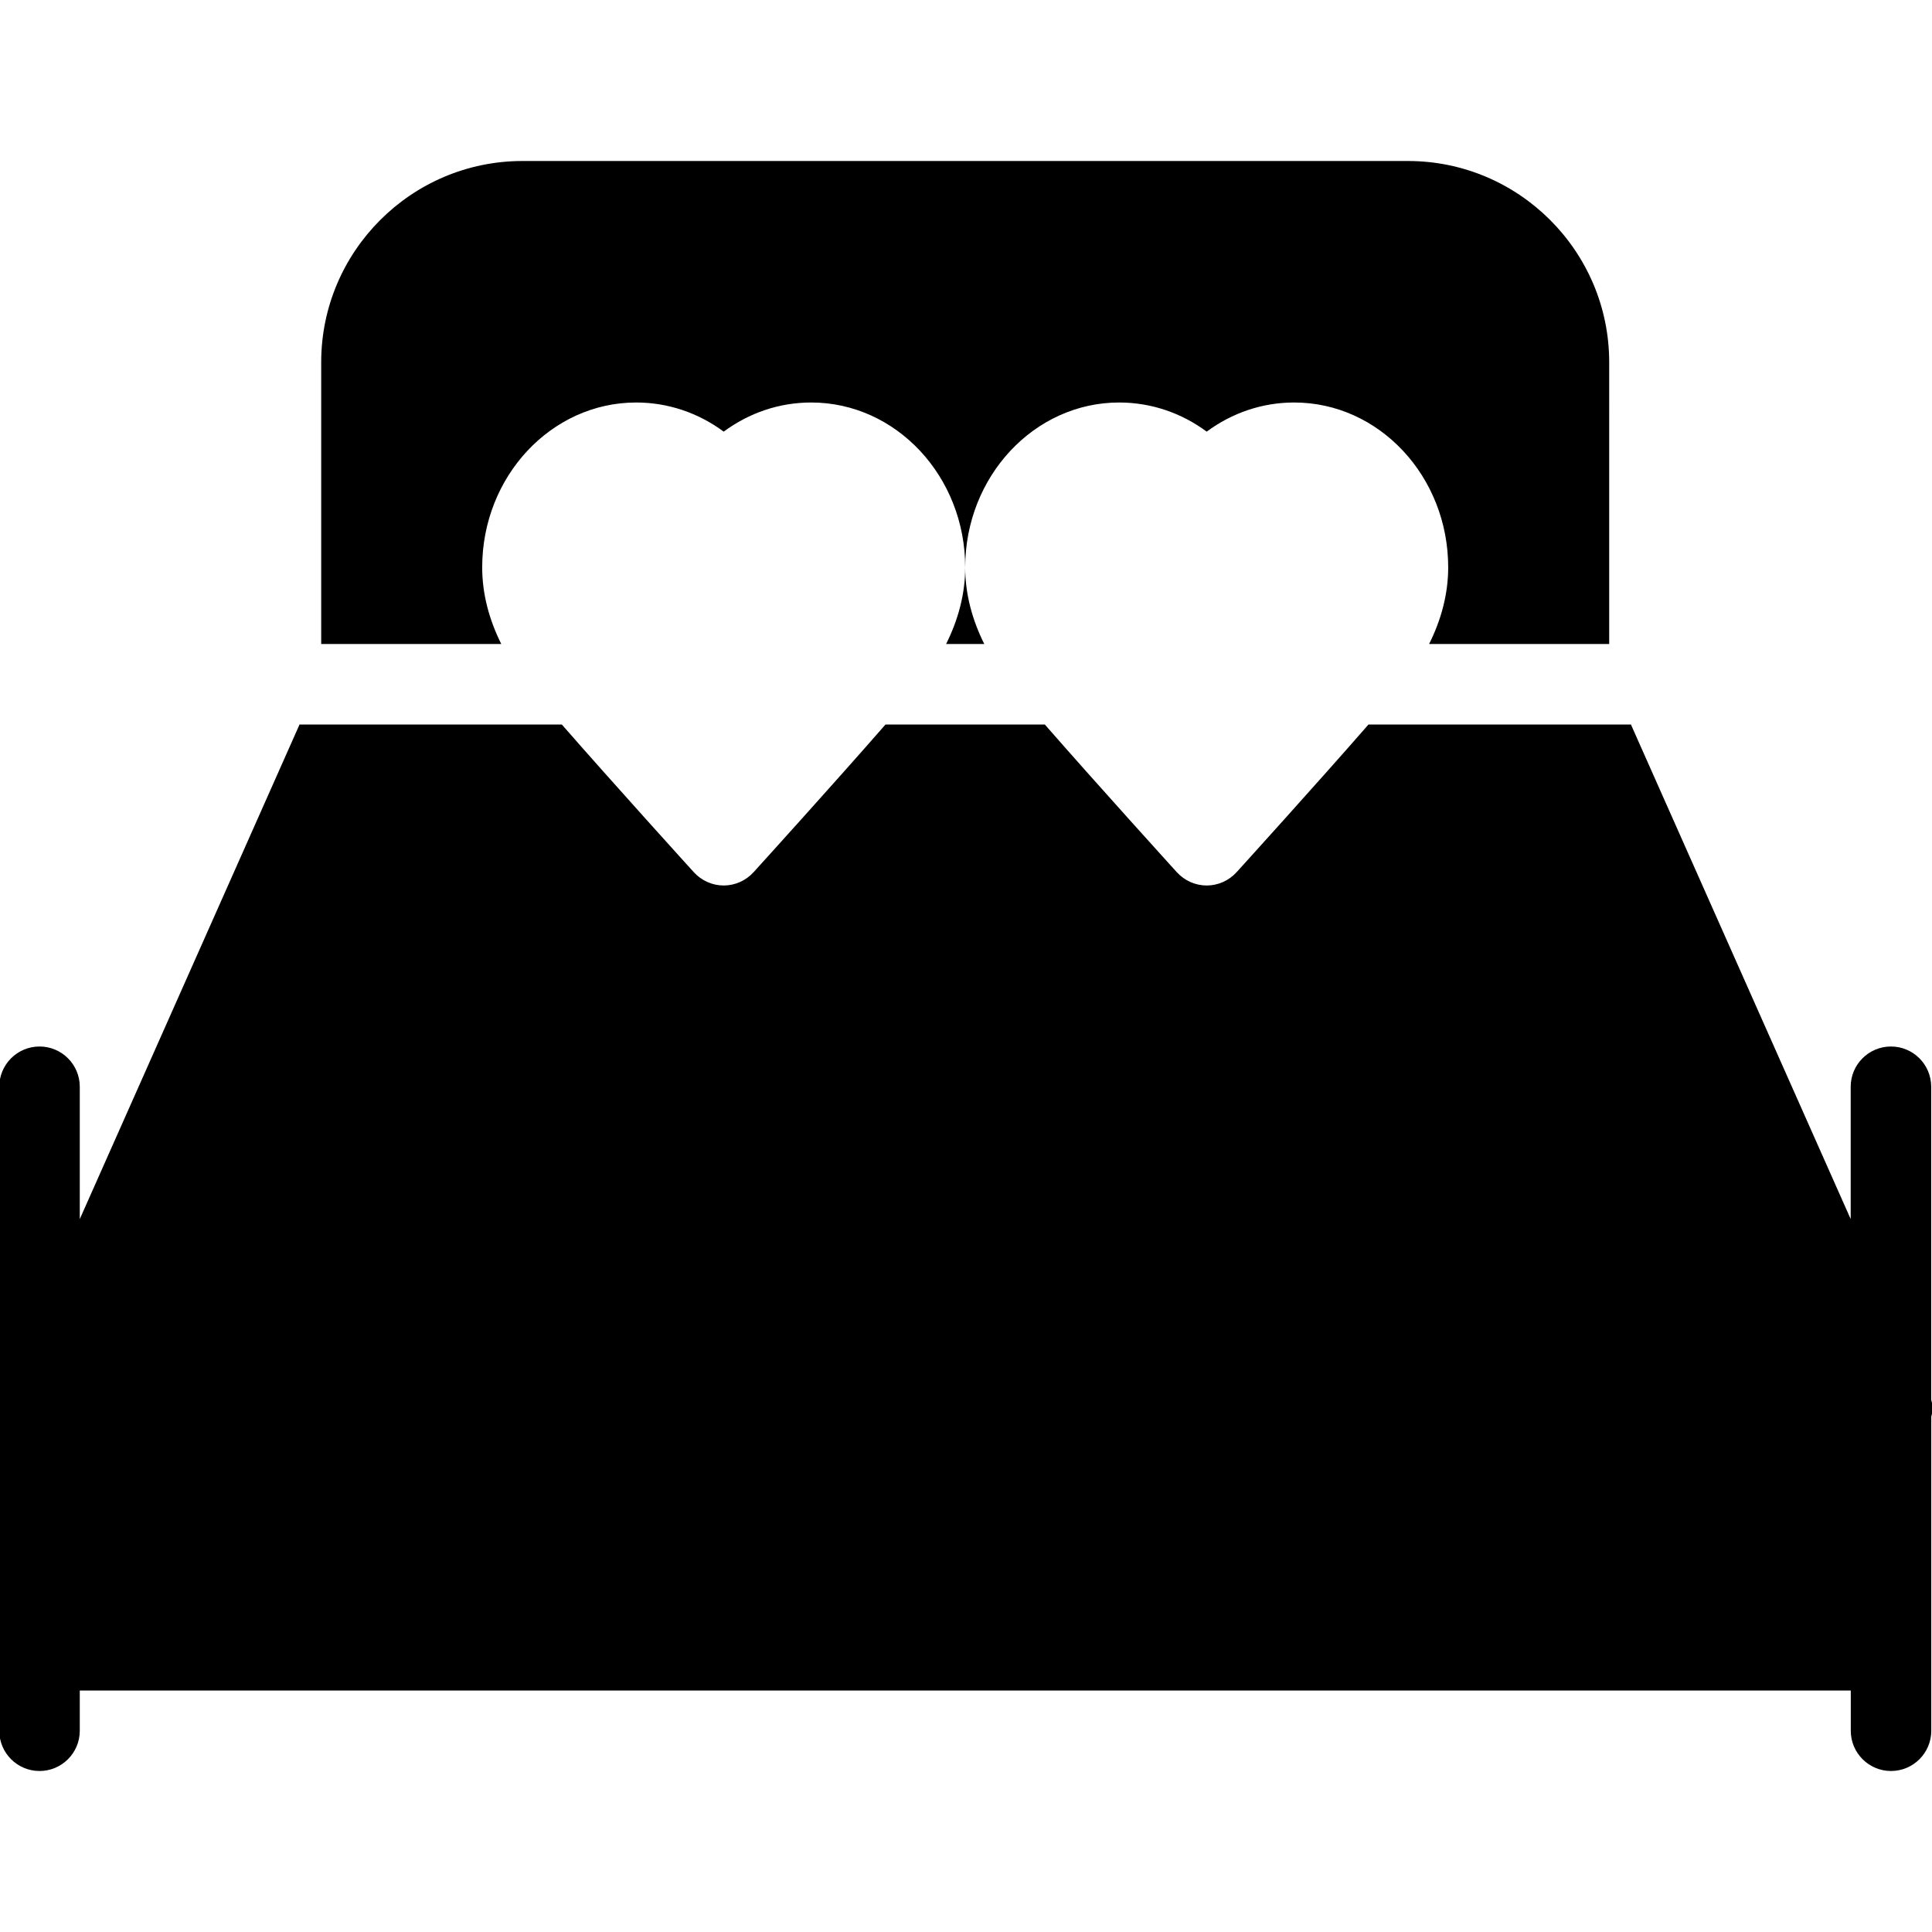 <?xml version="1.0" encoding="iso-8859-1"?>
<!-- Generator: Adobe Illustrator 19.0.0, SVG Export Plug-In . SVG Version: 6.00 Build 0)  -->
<svg version="1.1" id="Layer_1" xmlns="http://www.w3.org/2000/svg" xmlns:xlink="http://www.w3.org/1999/xlink" x="0px" y="0px"
	 viewBox="0 0 24 24" style="enable-background:new 0 0 24 24;" xml:space="preserve">
<g>
	<g>
		<path d="M12.227,8c-0.151-0.302-0.237-0.623-0.237-0.952c0,0.329-0.086,0.65-0.237,0.952H12.227z M23.99,17.387V13.5
			c0-0.276-0.224-0.5-0.5-0.5s-0.5,0.224-0.5,0.5v1.644L20.26,9H17c-0.652,0.747-1.589,1.78-1.64,1.836
			C15.265,10.94,15.13,11,14.99,11s-0.275-0.06-0.37-0.164C14.569,10.78,13.632,9.747,12.979,9H11
			c-0.652,0.747-1.589,1.78-1.64,1.836C9.265,10.94,9.13,11,8.99,11s-0.275-0.06-0.37-0.164C8.569,10.78,7.632,9.747,6.979,9H3.721
			l-2.73,6.144V13.5c0-0.276-0.224-0.5-0.5-0.5s-0.5,0.224-0.5,0.5v8c0,0.276,0.224,0.5,0.5,0.5s0.5-0.224,0.5-0.5V21h22v0.5
			c0,0.276,0.224,0.5,0.5,0.5s0.5-0.224,0.5-0.5v-3.901c0.006-0.033,0.019-0.064,0.019-0.099
			C24.01,17.46,23.999,17.424,23.99,17.387z M5.99,7.048C5.99,5.919,6.848,5,7.903,5C8.297,5,8.674,5.128,8.99,5.362
			C9.306,5.128,9.682,5,10.077,5c1.055,0,1.913,0.918,1.913,2.048C11.99,5.919,12.848,5,13.903,5c0.394,0,0.771,0.128,1.087,0.362
			C15.306,5.128,15.682,5,16.077,5c1.055,0,1.913,0.918,1.913,2.048c0,0.329-0.086,0.65-0.237,0.952h2.237V4.5
			c0-1.378-1.122-2.5-2.5-2.5h-11c-1.378,0-2.5,1.122-2.5,2.5V8h2.237C6.076,7.698,5.99,7.377,5.99,7.048z"/>
	</g>
</g>
</svg>
